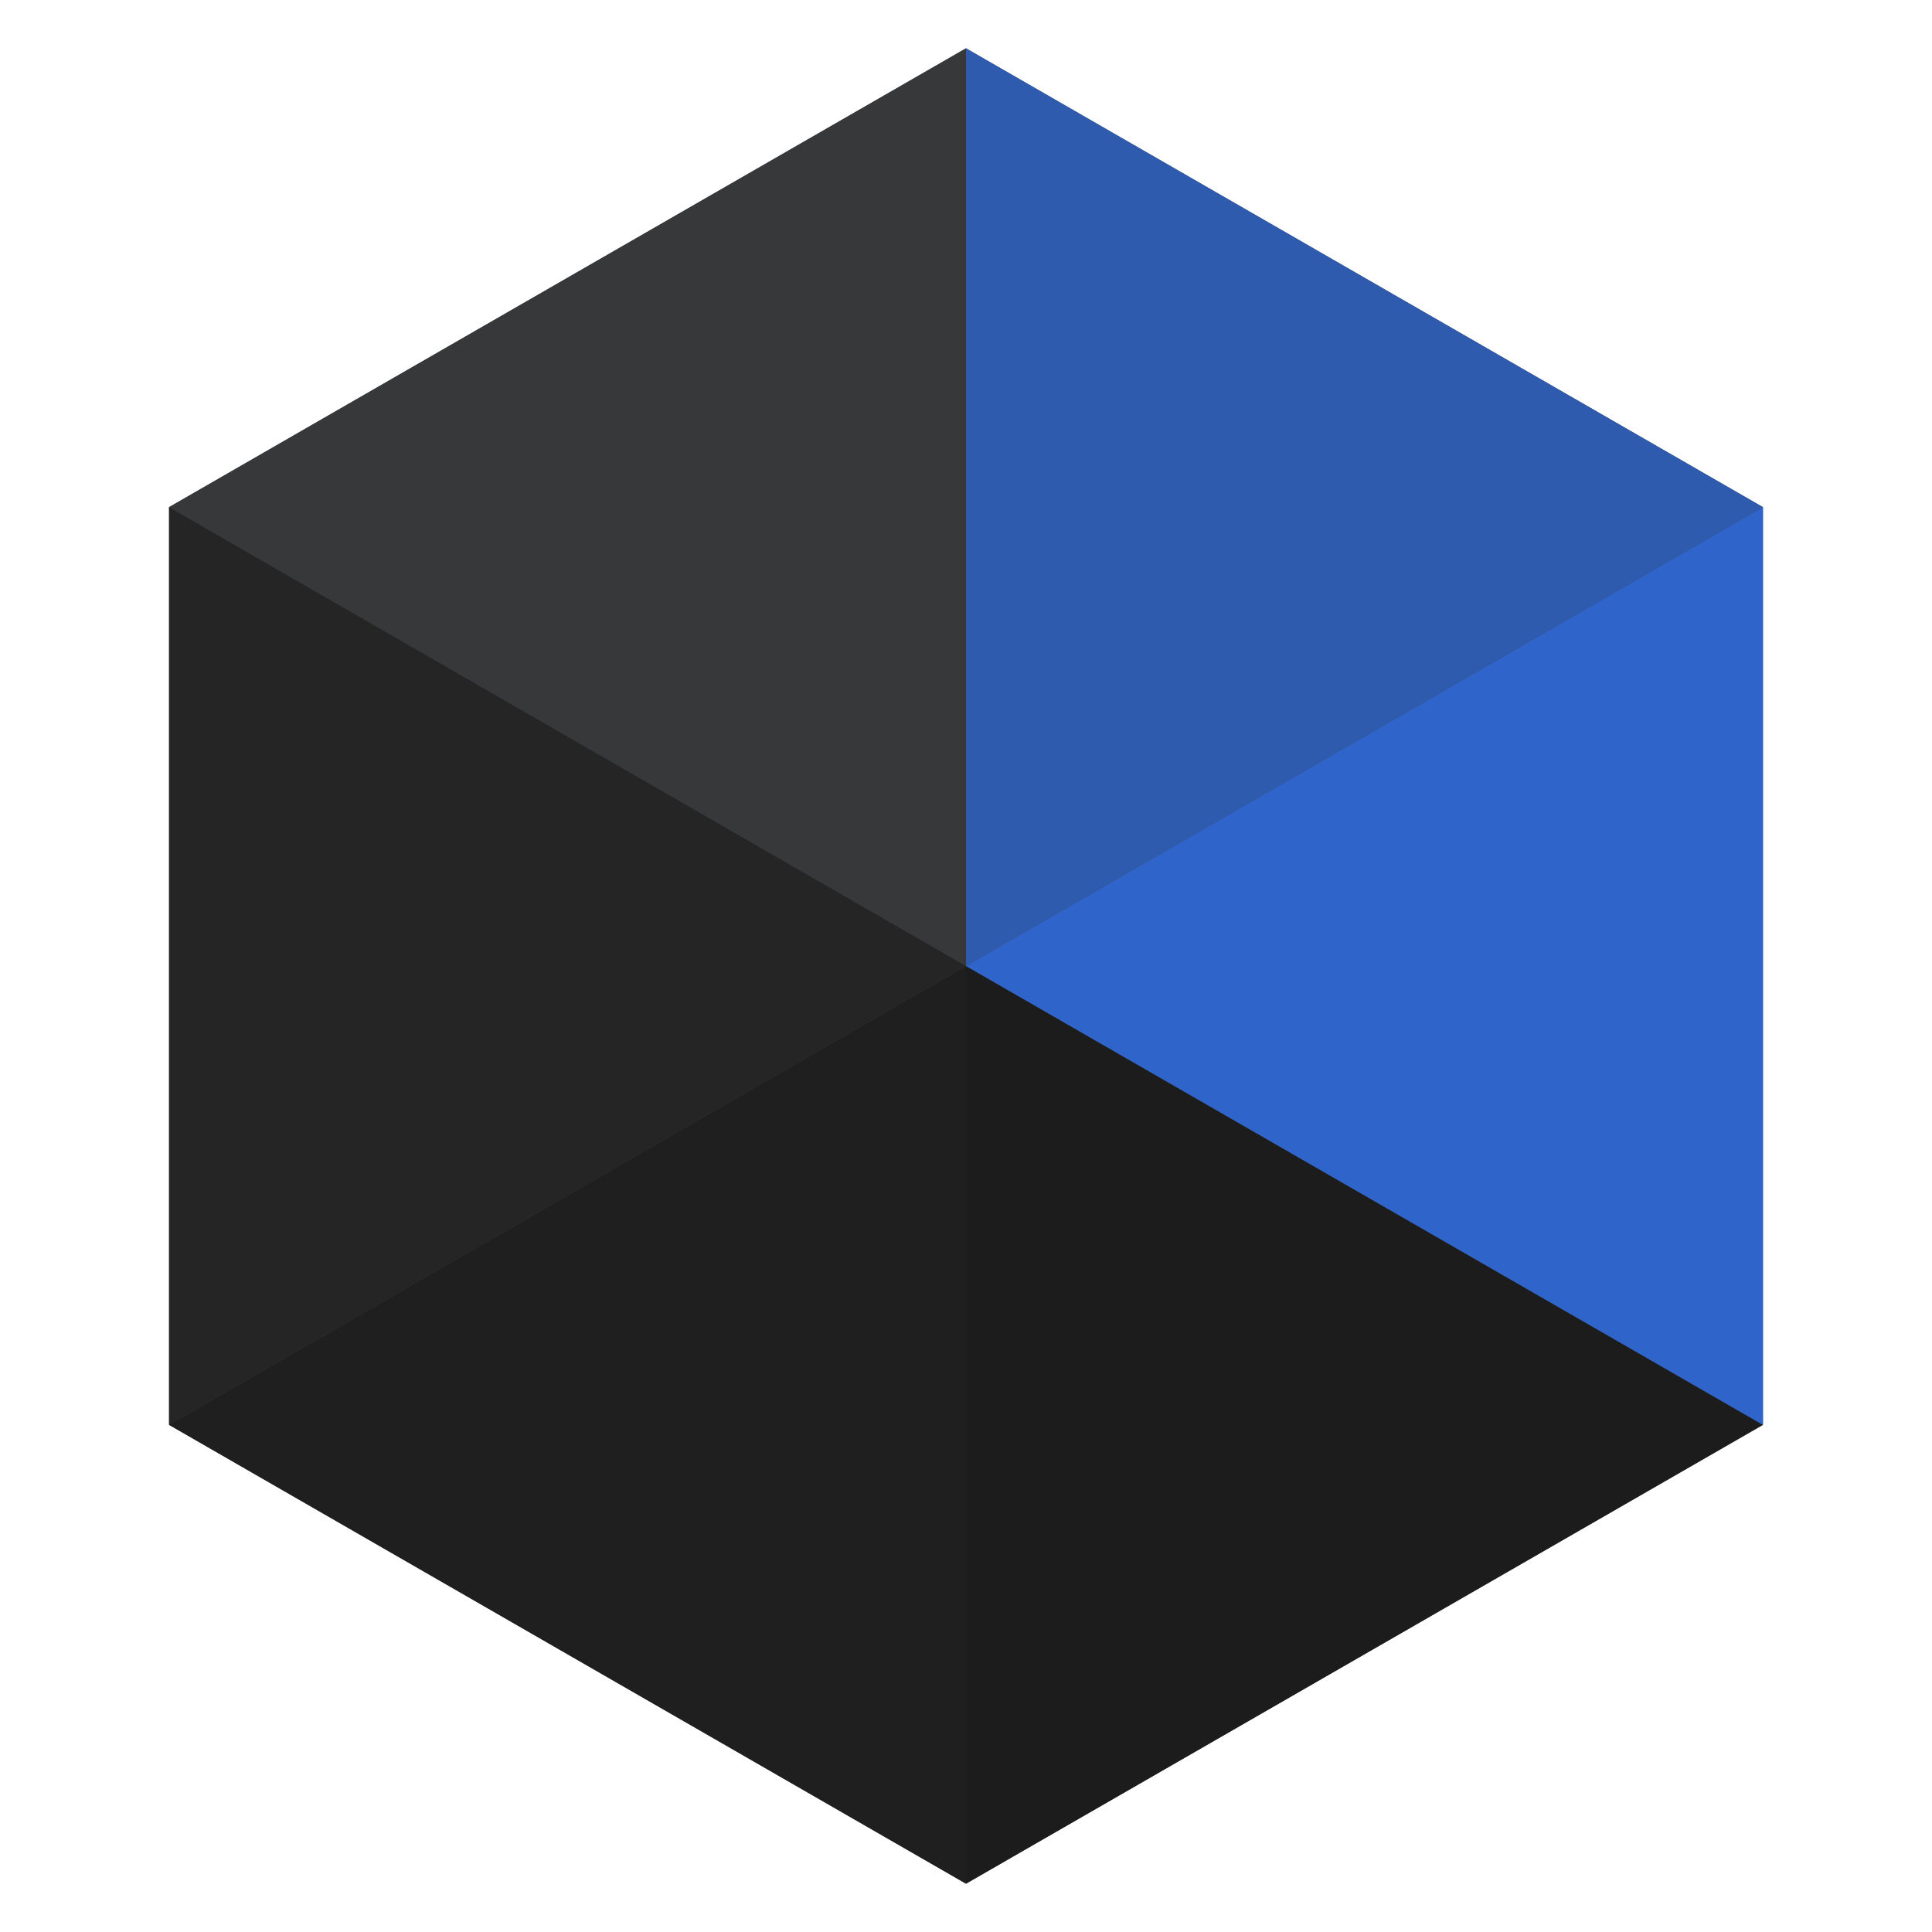 <svg xmlns="http://www.w3.org/2000/svg" width="80" height="80" viewBox="0 0 80 80">
  <g fill="none" fill-rule="evenodd">
    <polygon fill="#454552" fill-rule="nonzero" points="7 21 7 59 40 78 73 59 73 21 40 2"/>
    <polygon fill="#37383a" fill-rule="nonzero" points="7 21 40 40 40 2"/>
    <polygon fill="#252526" fill-rule="nonzero" points="40 40 7 21 7 59"/>
    <polygon fill="#1f1f1f" fill-rule="nonzero" points="40 40 7 59 40 78"/>
    <polygon fill="#1c1c1c" fill-rule="nonzero" points="40 40 40 78 73 59"/>
    <polygon fill="#2F65CA" fill-rule="nonzero" points="73 21 40 40 73 59"/>
    <polygon fill="#2F5BAE" fill-rule="nonzero" points="40 2 40 40 73 21"/>
  </g>
</svg>
